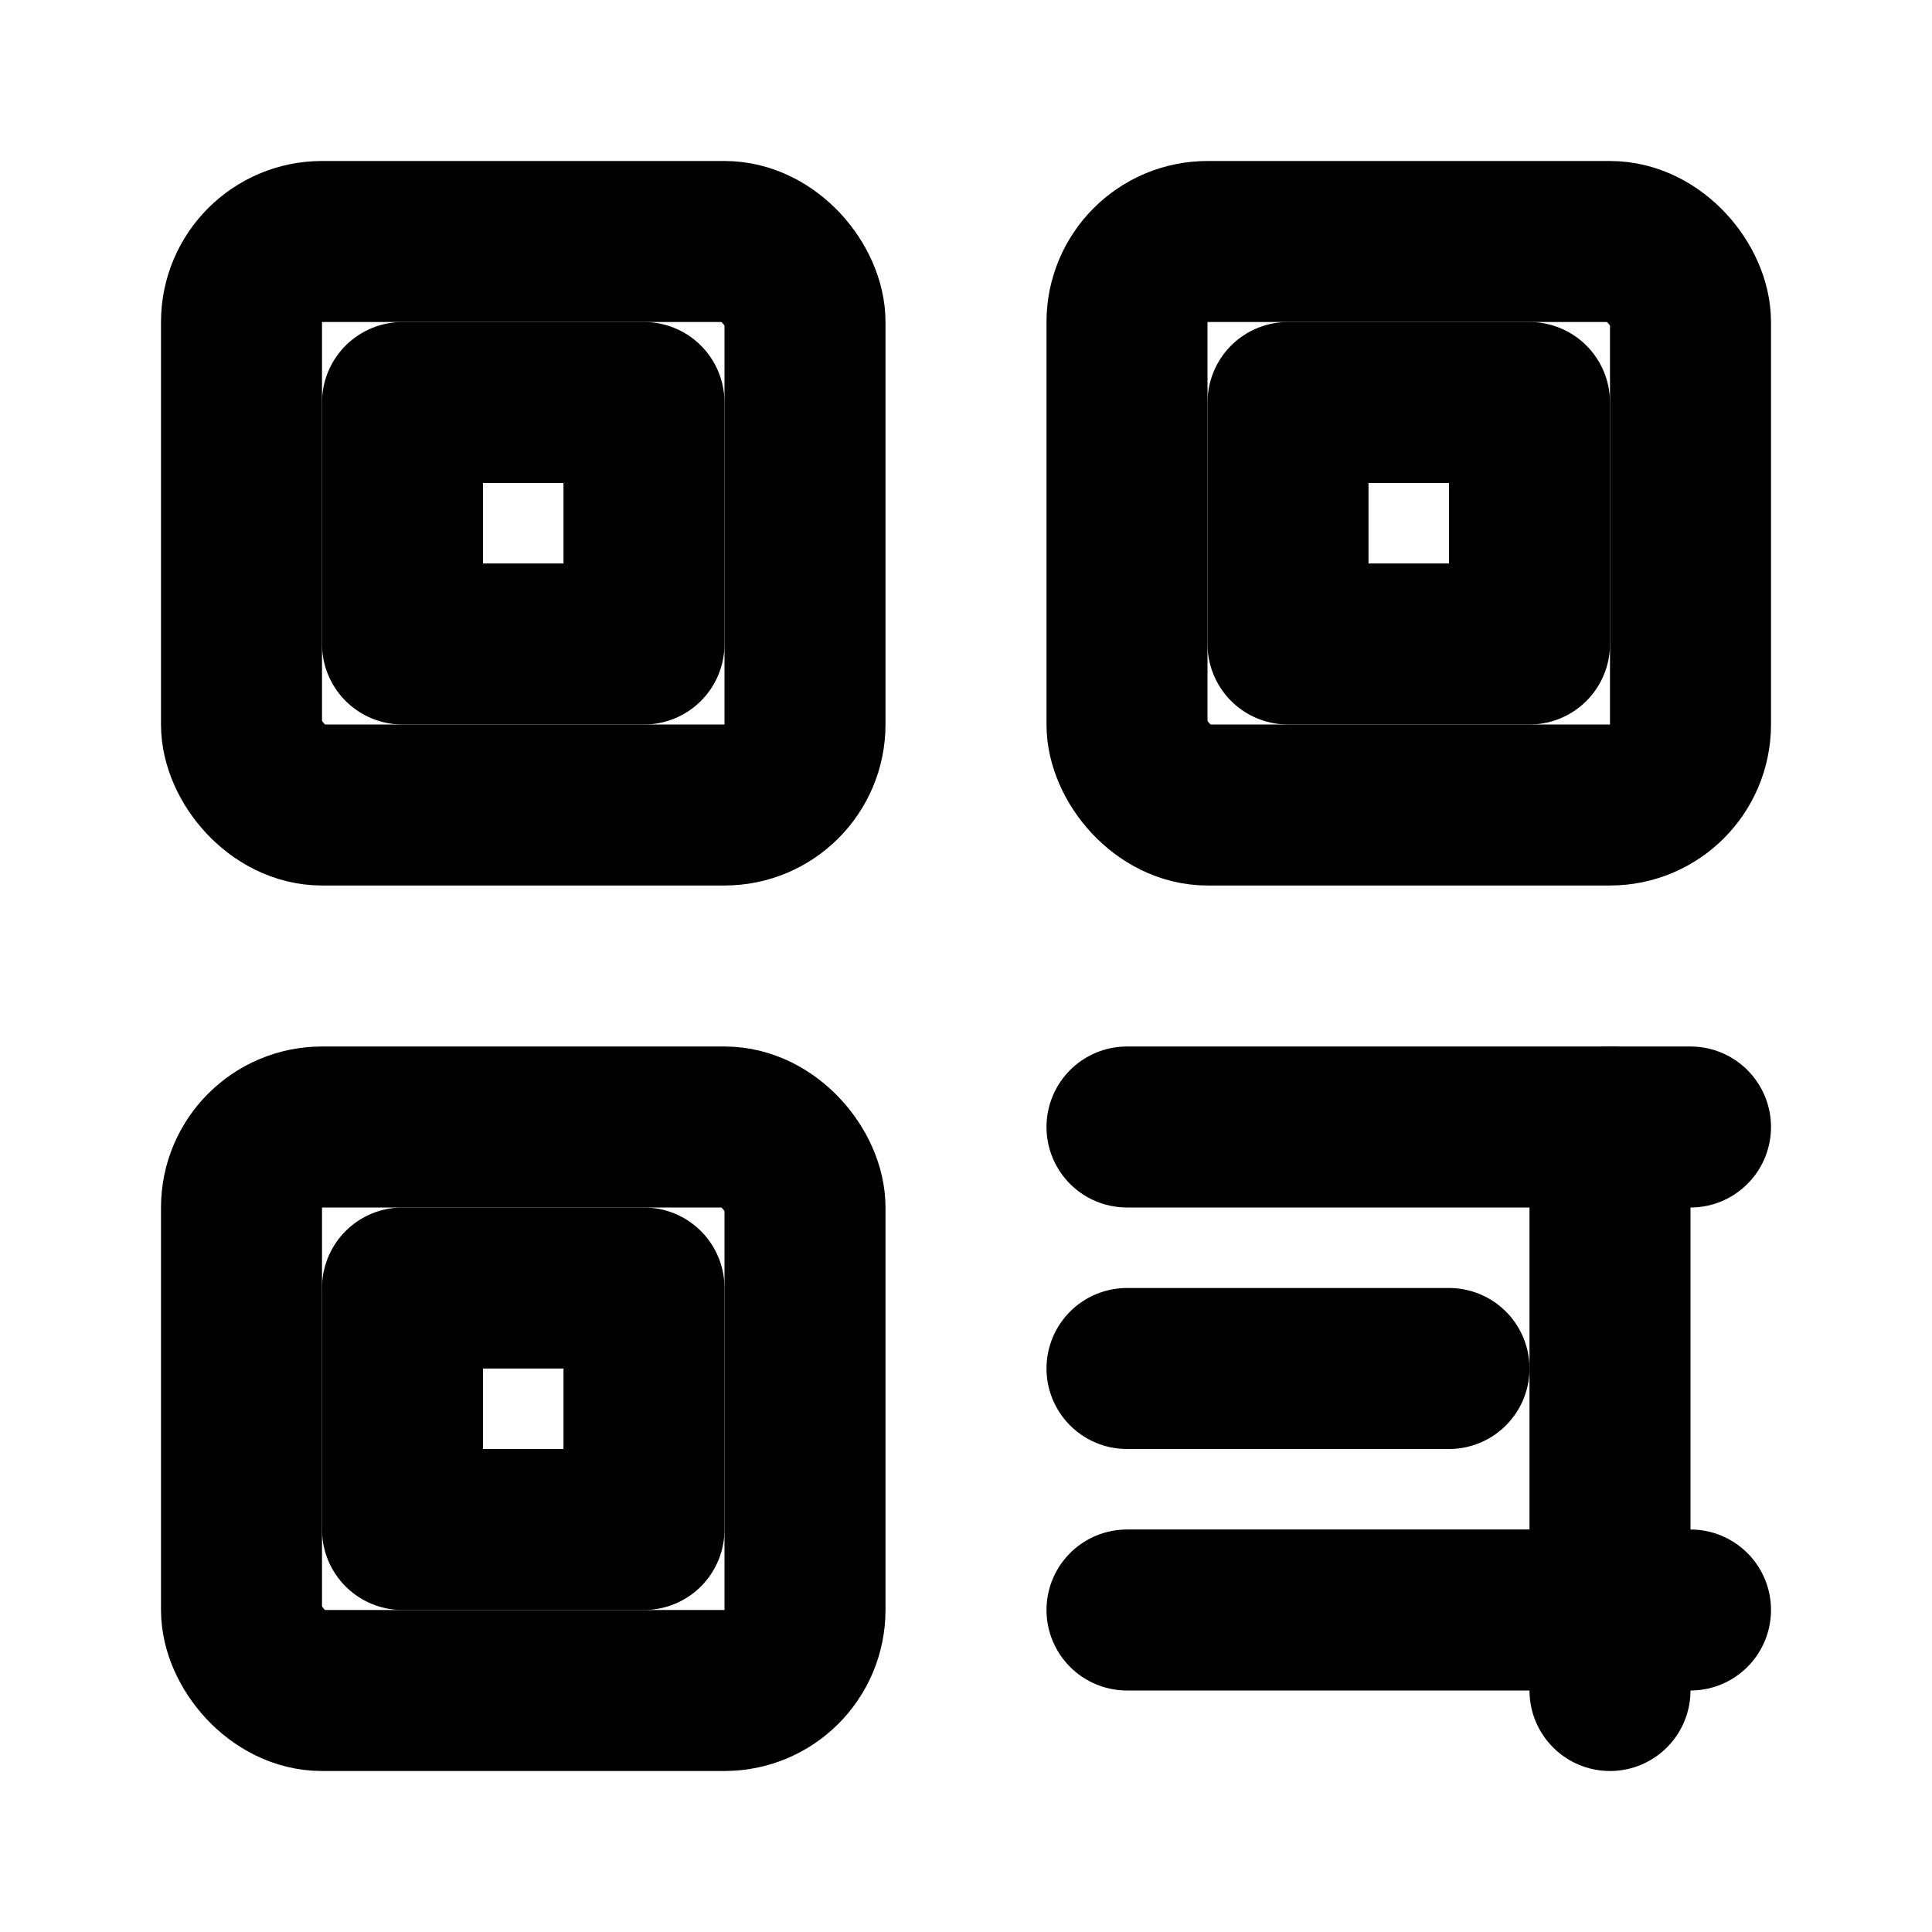 <svg xmlns="http://www.w3.org/2000/svg" viewBox="0 0 24 24" fill="none" stroke="currentColor" stroke-width="2" stroke-linecap="round" stroke-linejoin="round">
  <!-- Top Left Corner -->
  <rect x="3" y="3" width="7" height="7" rx="1"/>
  <rect x="5" y="5" width="3" height="3"/>
  
  <!-- Top Right Corner -->
  <rect x="14" y="3" width="7" height="7" rx="1"/>
  <rect x="16" y="5" width="3" height="3"/>
  
  <!-- Bottom Left Corner -->
  <rect x="3" y="14" width="7" height="7" rx="1"/>
  <rect x="5" y="16" width="3" height="3"/>
  
  <!-- Scan Line (animated area) -->
  <line x1="14" y1="14" x2="21" y2="14" stroke-width="2"/>
  <line x1="14" y1="17" x2="18" y2="17" stroke-width="2"/>
  <line x1="14" y1="20" x2="21" y2="20" stroke-width="2"/>
  <line x1="20" y1="14" x2="20" y2="21" stroke-width="2"/>
</svg>
